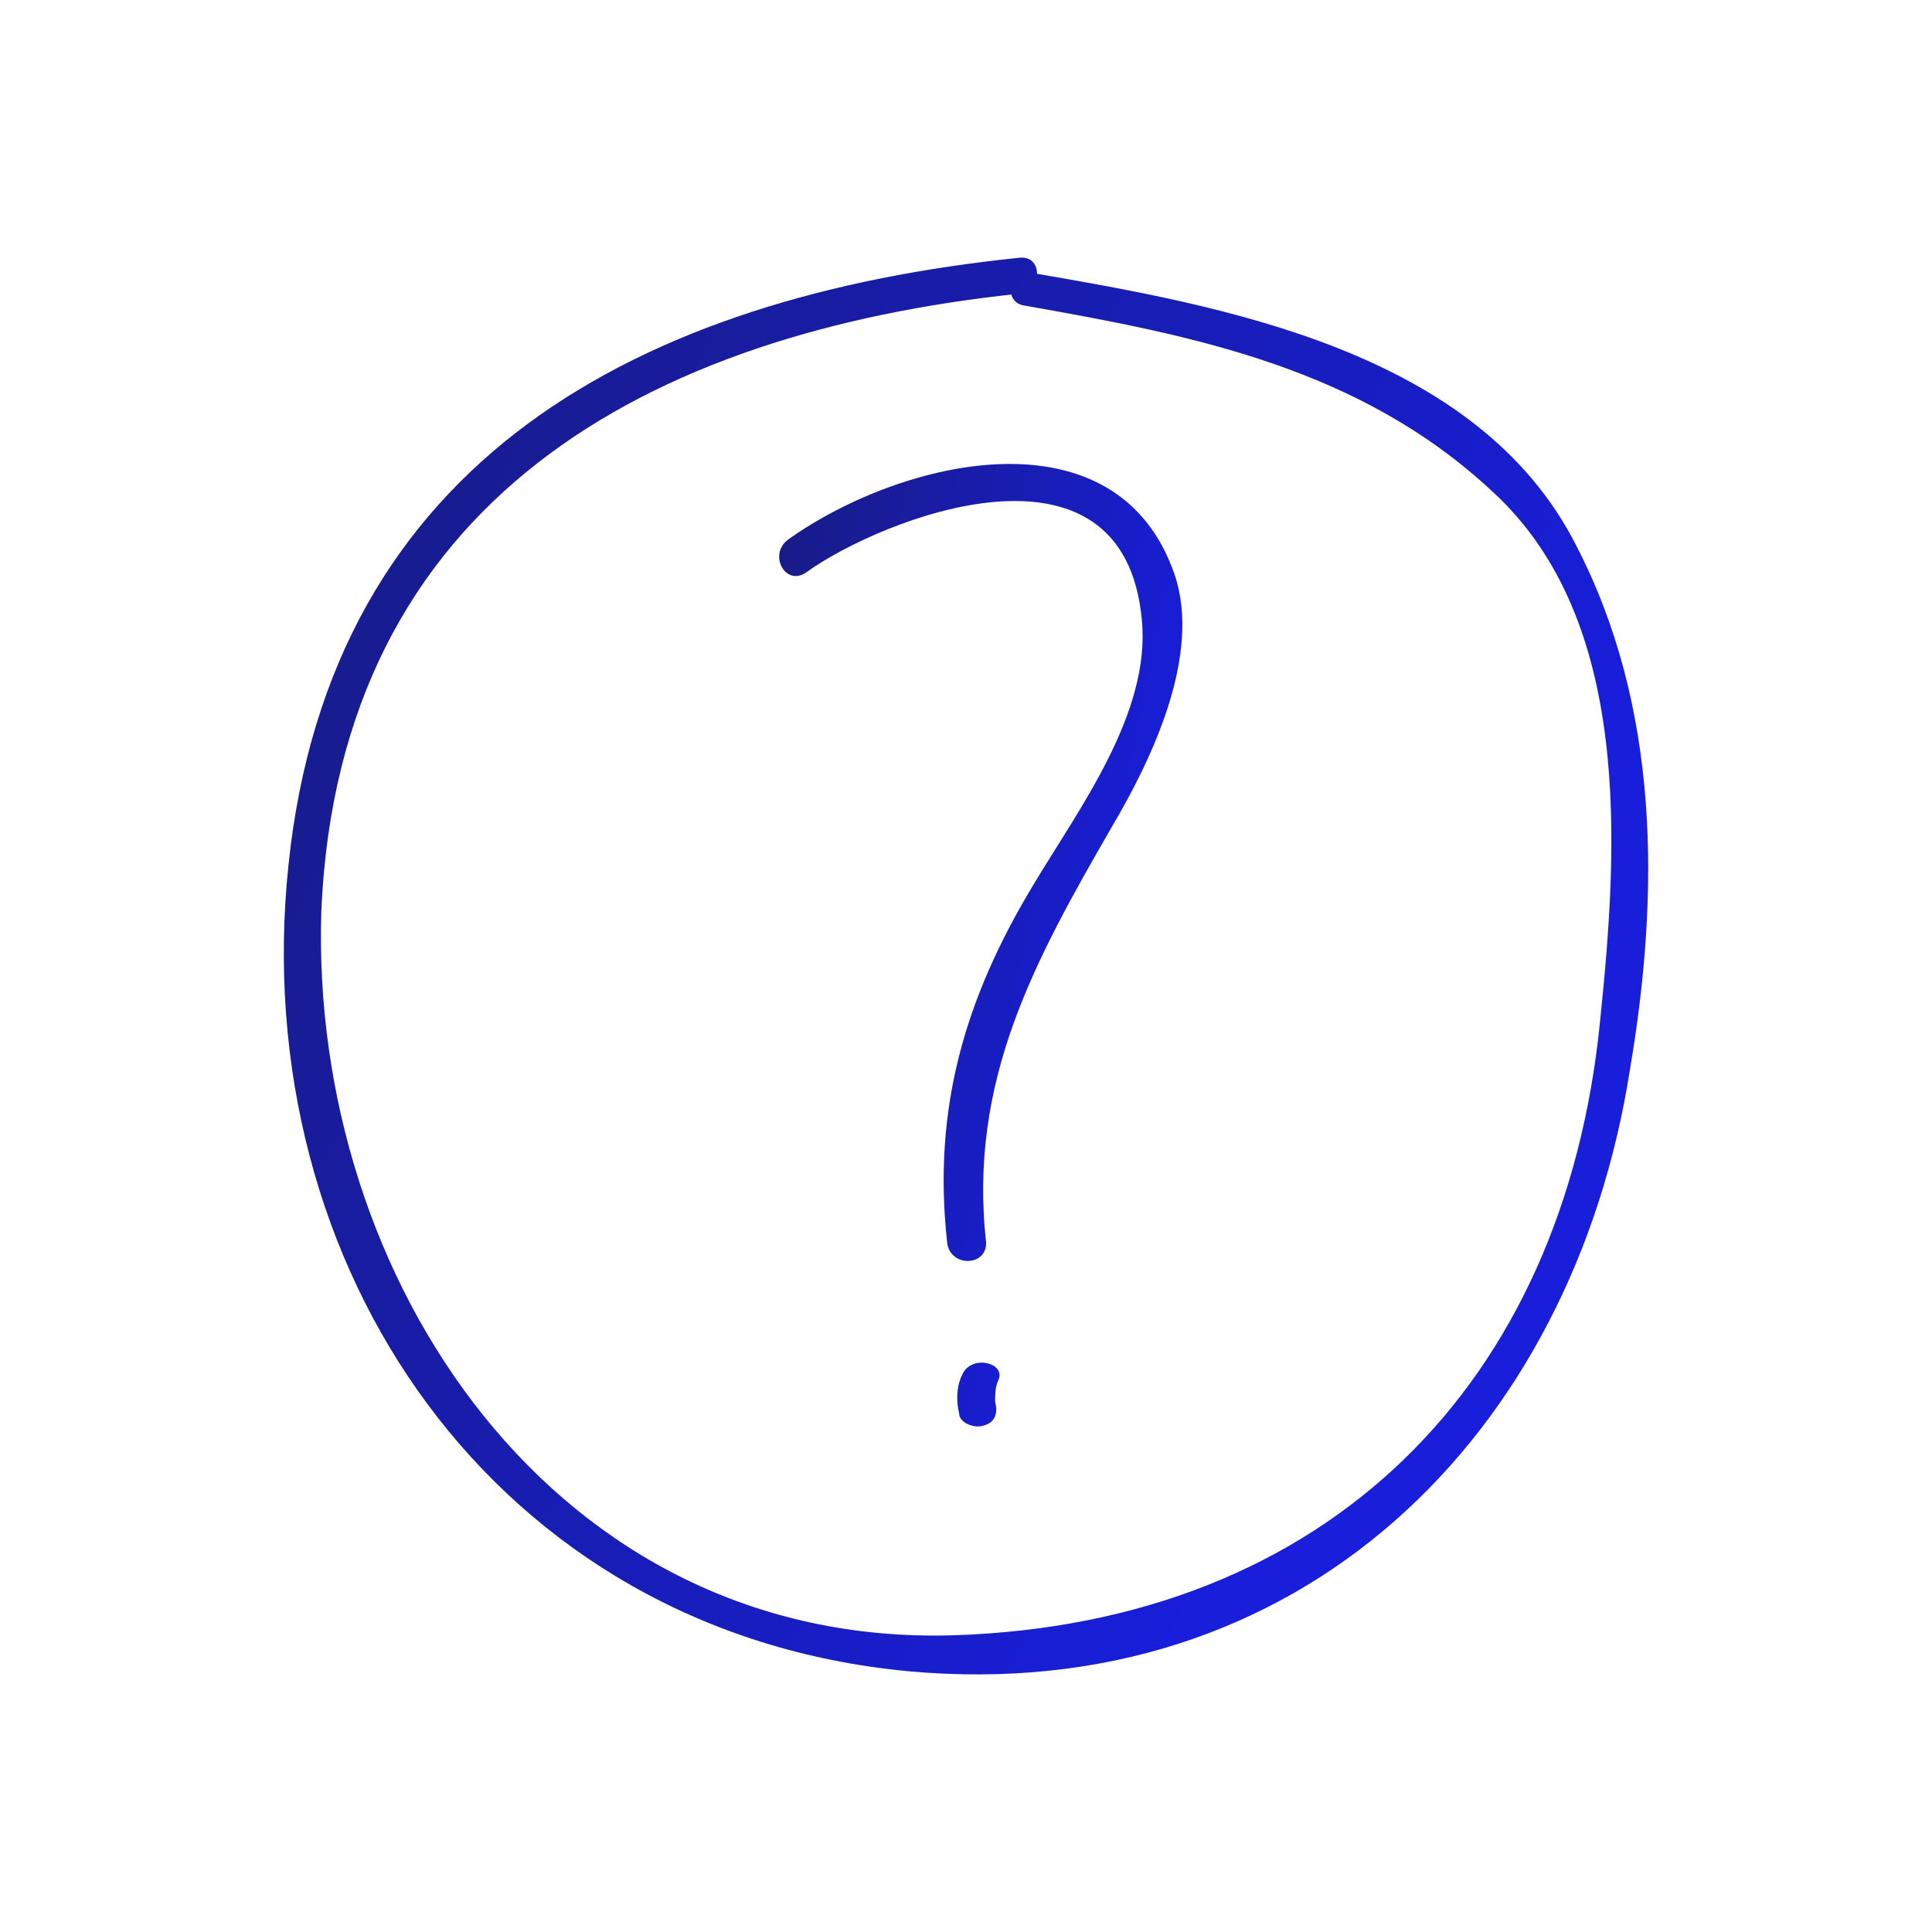 <svg data-v-fde0c5aa="" xmlns="http://www.w3.org/2000/svg" viewBox="0 0 300 300" class="icon"><!----><defs data-v-fde0c5aa=""><!----></defs><rect data-v-fde0c5aa="" fill="transparent" x="0" y="0" width="300px" height="300px" class="logo-background-square"></rect><!----><defs data-v-fde0c5aa=""><linearGradient data-v-fde0c5aa="" gradientTransform="rotate(25)" id="1b76197e-5f4a-43cb-84f3-61ff0855a288" x1="0%" y1="0%" x2="100%" y2="0%"><stop data-v-fde0c5aa="" offset="0%" stop-color="#181B80" stop-opacity="1"></stop><stop data-v-fde0c5aa="" offset="100%" stop-color="#181ED9" stop-opacity="1"></stop></linearGradient></defs><g data-v-fde0c5aa="" id="d0de49aa-cd00-46be-ba28-2522b112be55" fill="url(#1b76197e-5f4a-43cb-84f3-61ff0855a288)" stroke="none" transform="matrix(4.65,0,0,4.65,38.273,38.168)"><path d="M25.8.4C13.2 1.7 2.8 7.1 1.4 20.7 0 34.1 8.3 46.3 22.1 47.6c13.1 1.2 22.2-7.9 24.1-20.1 1-5.9 1-12.1-1.8-17.5C41.1 3.5 32.6 2 26.2.9c-.7-.2-1 1-.2 1.1 5.7 1 11.2 2.1 15.6 6.2 4.7 4.3 4.2 11.9 3.6 17.7C44 38 36.1 46 23.6 46.4c-13.3.4-21.5-11.9-21.1-24.2C3.1 8.5 13.4 2.9 25.8 1.6c.8-.1.8-1.3 0-1.2z"></path><path d="M18.7 10.9c2.5-1.8 10.6-5 11.2 1.6.3 3.1-2.1 6.3-3.6 8.8-2.3 3.8-3.4 7.5-2.9 12 .1.8 1.3.8 1.3 0-.6-5.4 1.6-9.4 4.2-13.9 1.3-2.2 3-5.7 2.1-8.4-1.9-5.6-9.1-3.9-12.9-1.2-.7.5-.1 1.6.6 1.1zM23.9 37.7c-.2.4-.2.9-.1 1.3 0 .3.5.5.8.4.4-.1.5-.4.4-.8 0-.2 0-.5.1-.7.3-.6-.9-.9-1.2-.2z"></path></g><!----></svg>